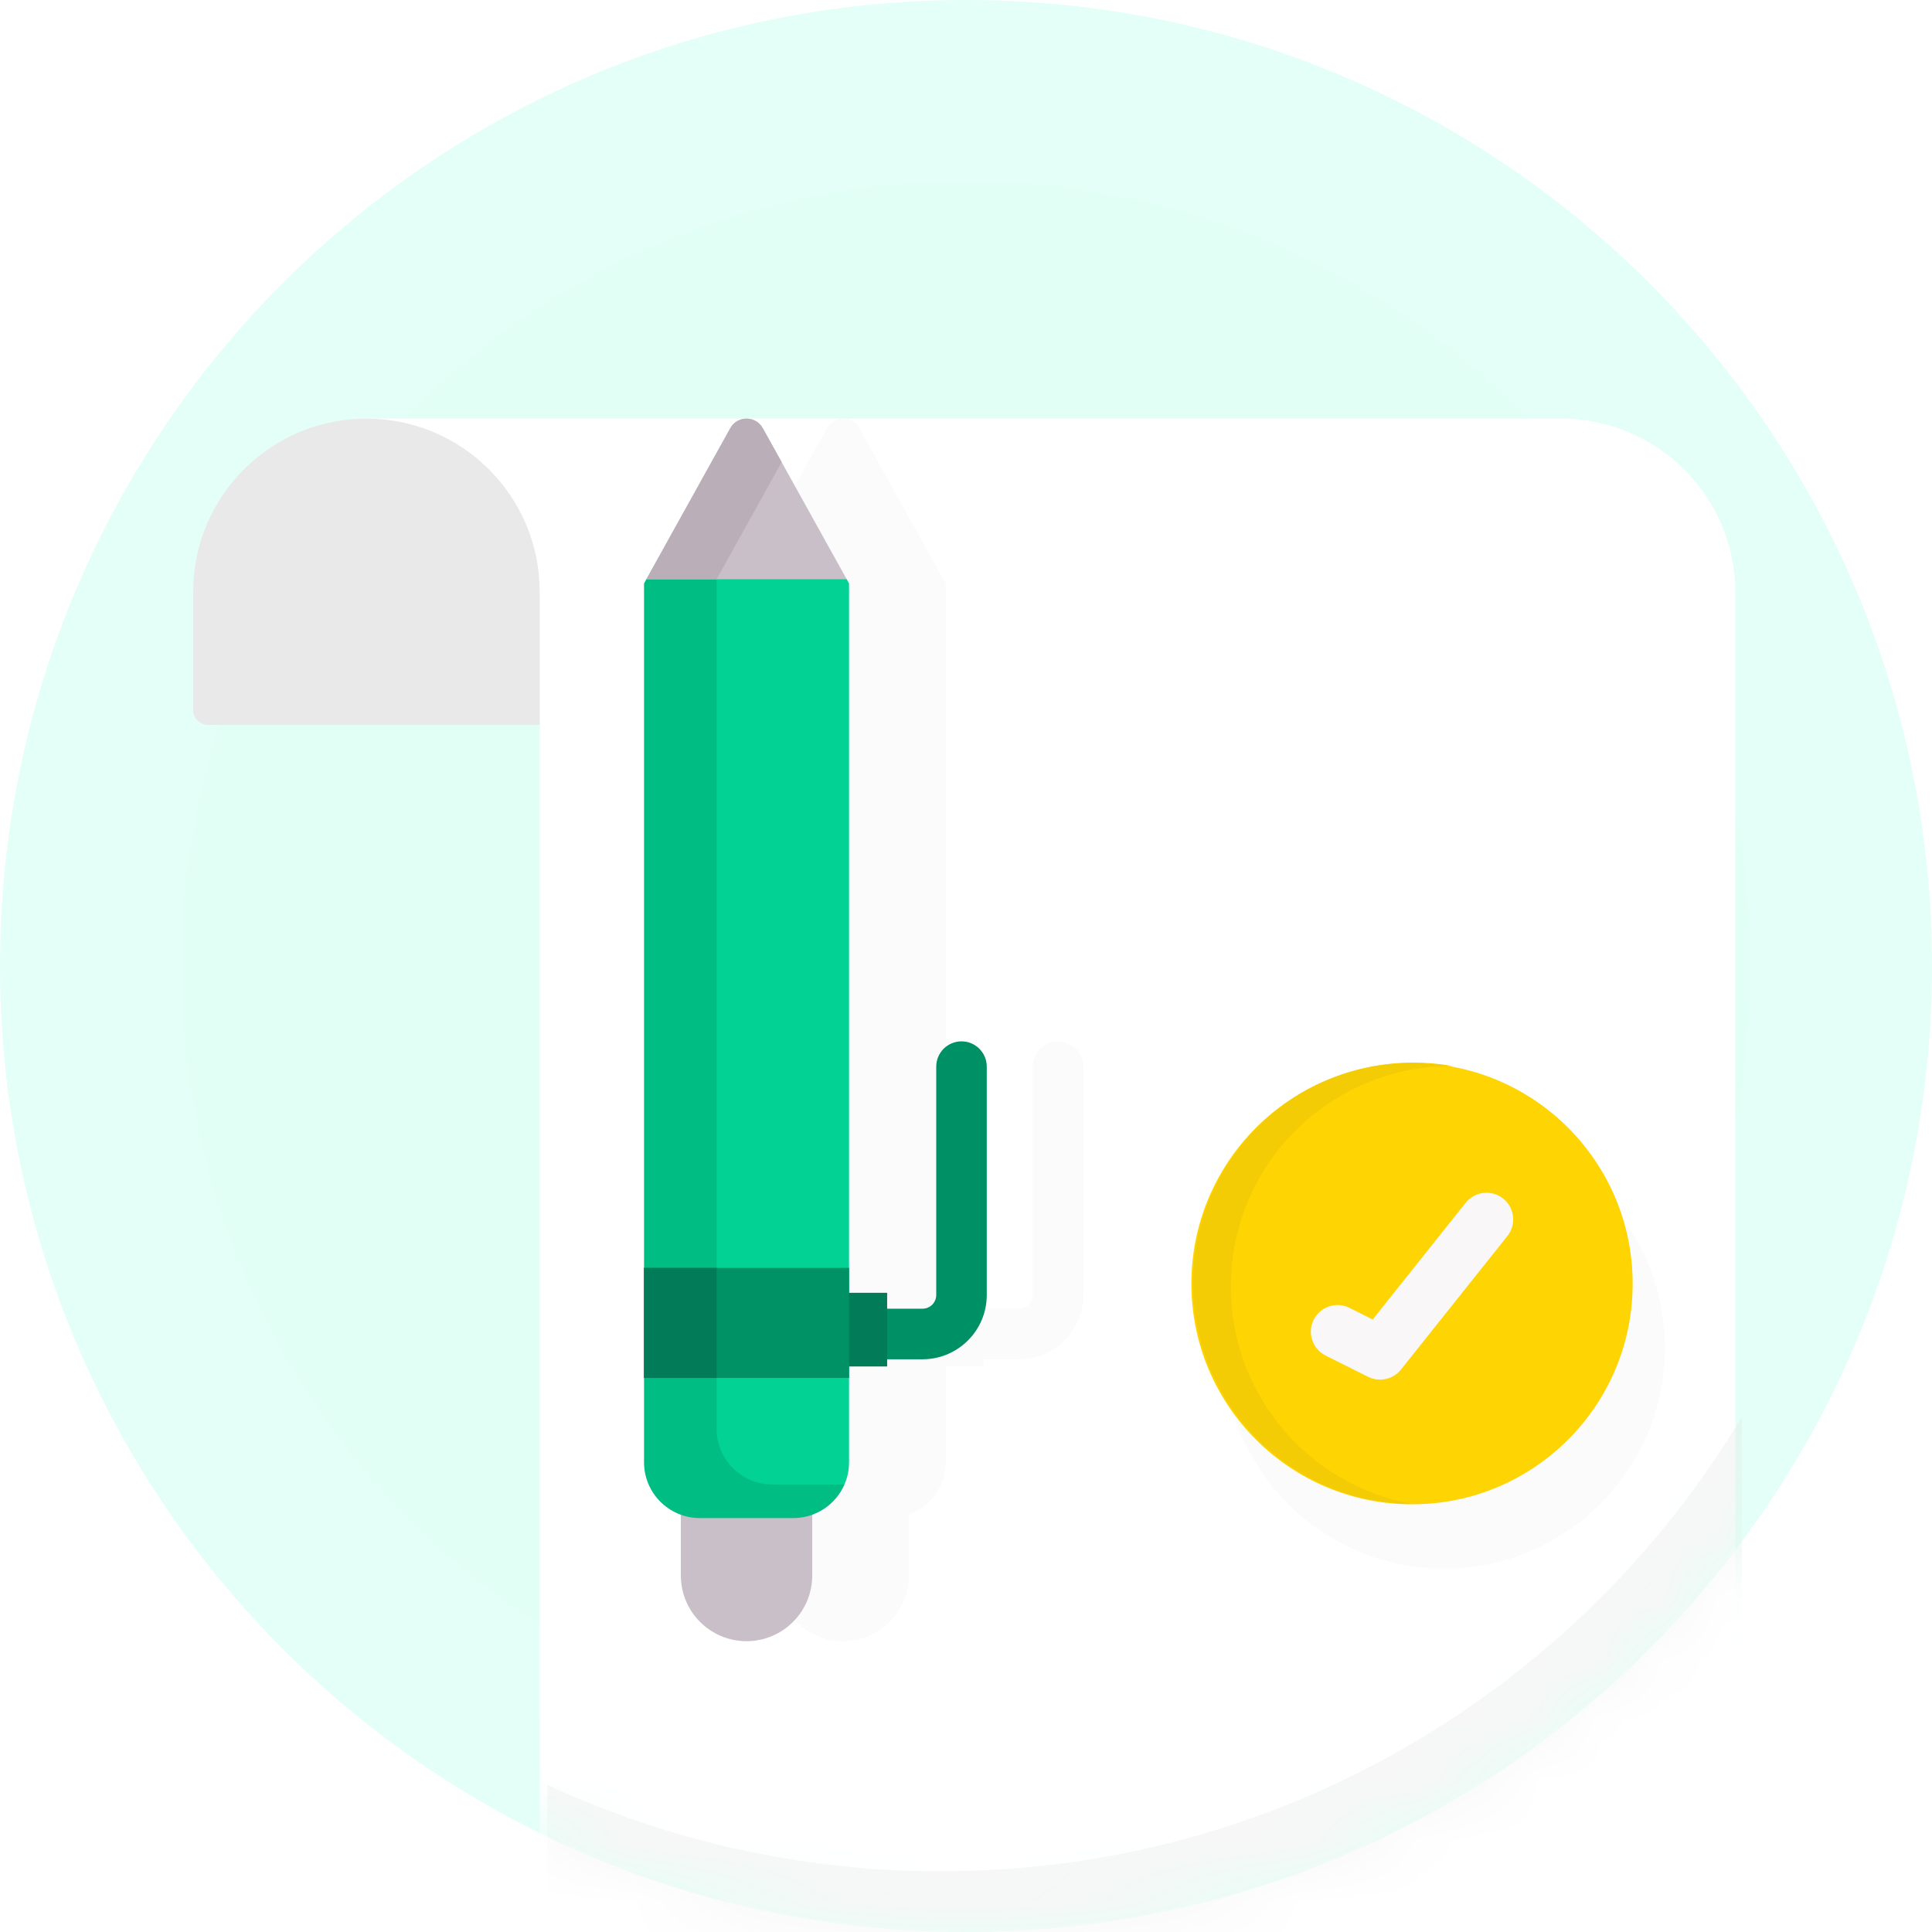 <svg width="32" height="32" viewBox="0 0 32 32" fill="none" xmlns="http://www.w3.org/2000/svg">
<path d="M16 32C24.837 32 32 24.837 32 16C32 7.163 24.837 0 16 0C7.163 0 0 7.163 0 16C0 24.837 7.163 32 16 32Z" fill="#E2FFF6"/>
<path d="M30.5 16C30.5 24.008 24.008 30.5 16 30.5C7.992 30.5 1.5 24.008 1.5 16C1.5 7.992 7.992 1.5 16 1.5C24.008 1.5 30.5 7.992 30.5 16Z" stroke="white" stroke-opacity="0.08" stroke-width="3"/>
<mask id="mask0" mask-type="alpha" maskUnits="userSpaceOnUse" x="0" y="0" width="32" height="32">
<path d="M16 32C24.837 32 32 24.837 32 16C32 7.163 24.837 0 16 0C7.163 0 0 7.163 0 16C0 24.837 7.163 32 16 32Z" fill="#E2FFF6"/>
<path d="M30.5 16C30.5 24.008 24.008 30.5 16 30.5C7.992 30.5 1.5 24.008 1.5 16C1.5 7.992 7.992 1.5 16 1.5C24.008 1.5 30.5 7.992 30.5 16Z" stroke="white" stroke-opacity="0.08" stroke-width="3"/>
</mask>
<g mask="url(#mask0)">
<g filter="url(#filter0_d)">
<path fill-rule="evenodd" clip-rule="evenodd" d="M12.947 7.654L13.165 8.047L13.696 7.092C13.813 6.881 14.117 6.881 14.234 7.092L14.237 7.096L14.546 7.654L14.546 7.654L15.624 9.594L15.624 9.594L15.663 9.665V17.341C15.735 17.283 15.826 17.249 15.925 17.249C16.157 17.249 16.344 17.436 16.344 17.667V21.45C16.344 21.528 16.336 21.603 16.32 21.676H16.88C17.005 21.676 17.107 21.575 17.107 21.45V17.667C17.107 17.436 17.294 17.249 17.525 17.249C17.756 17.249 17.944 17.436 17.944 17.667V21.45C17.944 22.037 17.467 22.514 16.88 22.514H16.293V22.633H15.664V22.823H15.663V24.219C15.663 24.35 15.636 24.475 15.587 24.587L15.585 24.588H15.587C15.486 24.82 15.292 25.003 15.053 25.09V26.095C15.053 26.696 14.566 27.183 13.965 27.183C13.649 27.183 13.364 27.048 13.165 26.832C12.966 27.048 12.681 27.183 12.365 27.183C11.764 27.183 11.277 26.696 11.277 26.095V25.089C10.921 24.961 10.667 24.62 10.667 24.219V22.824V21V9.665L10.706 9.594L10.706 9.594L12.096 7.092C12.213 6.881 12.517 6.881 12.634 7.092L12.947 7.654ZM3.2 9.803C3.2 8.218 4.485 6.934 6.07 6.934C7.655 6.934 8.939 8.218 8.939 9.803V12.006H3.445C3.31 12.006 3.2 11.896 3.2 11.761V9.803ZM23.412 17.6C23.633 17.6 23.85 17.62 24.06 17.657L24.04 17.657L23.995 17.658C25.366 17.887 26.478 18.879 26.88 20.183C27.317 20.785 27.575 21.526 27.575 22.328C27.575 24.346 25.939 25.982 23.921 25.982C22.278 25.982 20.888 24.898 20.428 23.406C19.991 22.804 19.733 22.063 19.733 21.262C19.733 19.6 20.843 18.197 22.361 17.753C22.694 17.654 23.047 17.6 23.412 17.6ZM28.851 23.467C26.149 27.976 21.214 30.994 15.575 30.994C13.25 30.994 11.044 30.481 9.066 29.562V31.186V33.388C9.066 34.181 9.388 34.899 9.906 35.418C10.422 35.934 11.133 36.254 11.918 36.258C12.599 36.262 13.227 36.017 13.722 35.611H28.851V32.305V23.467Z" fill="#E0FFF5"/>
</g>
<g filter="url(#filter1_d)">
<path fill-rule="evenodd" clip-rule="evenodd" d="M27.154 7.244C26.764 7.045 26.322 6.933 25.854 6.933H10.114H9.301H6.07V6.934L6.07 6.934C4.485 6.934 3.2 8.218 3.2 9.803V11.761C3.2 11.896 3.31 12.006 3.445 12.006H8.939V12.006L8.939 12.006V31.116V33.319C8.939 34.111 9.261 34.829 9.78 35.348C9.988 35.556 10.228 35.733 10.492 35.869C10.855 36.061 11.265 36.176 11.7 36.195C11.736 36.197 11.773 36.198 11.809 36.198L17.108 25.156C17.125 25.152 17.14 25.149 17.156 25.144L11.877 36.197C12.532 36.186 13.135 35.943 13.614 35.55L28.742 35.55L28.742 35.55V32.244V9.813C28.742 9.02 28.422 8.302 27.902 7.783C27.685 7.565 27.433 7.383 27.154 7.244ZM25.854 6.933L24.921 8.877L24.925 8.879L25.854 6.933ZM17.944 23.495V23.415L21.502 16.001L21.517 16.014L17.944 23.495Z" fill="#E2FFF6"/>
</g>
<path d="M14.794 32.902C13.794 32.902 12.984 32.092 12.984 31.092V10.807C12.984 10.798 12.984 10.788 12.984 10.778C12.975 10.057 13.561 9.47 14.282 9.47H27.68C28.047 9.47 28.398 9.539 28.721 9.665C28.686 8.927 28.373 8.262 27.884 7.774C27.365 7.254 26.647 6.933 25.854 6.933H10.114H9.301H6.07V9.262L8.939 12.006V31.116V33.319C8.939 34.111 9.261 34.829 9.78 35.348C10.008 35.577 10.275 35.767 10.57 35.908C10.587 35.916 10.604 35.923 10.621 35.931C10.645 35.942 10.669 35.953 10.693 35.964C11.036 36.111 11.413 36.196 11.809 36.198C12.49 36.202 13.118 35.957 13.613 35.55H28.742V32.902H14.794Z" fill="#FEFEFE"/>
<path d="M27.902 7.783C27.383 7.264 26.665 6.943 25.872 6.943H6.088V9.272L8.958 12.015V31.126V33.328C8.958 34.12 9.279 34.838 9.798 35.358C10.313 35.873 11.024 36.193 11.809 36.198C12.491 36.202 13.119 35.957 13.614 35.551H28.742V32.245V9.813C28.742 9.02 28.422 8.302 27.902 7.783V7.783Z" fill="white"/>
<path fill-rule="evenodd" clip-rule="evenodd" d="M28.851 23.467C26.149 27.976 21.214 30.994 15.575 30.994C13.25 30.994 11.044 30.481 9.066 29.562V31.186V33.388C9.066 34.181 9.388 34.899 9.906 35.418C10.422 35.934 11.133 36.254 11.918 36.258C12.599 36.263 13.227 36.017 13.722 35.611H28.851V32.305V23.467Z" fill="#E9E9E9" fill-opacity="0.35"/>
<path d="M23.921 25.982C25.939 25.982 27.575 24.346 27.575 22.328C27.575 20.309 25.939 18.673 23.921 18.673C21.902 18.673 20.266 20.309 20.266 22.328C20.266 24.346 21.902 25.982 23.921 25.982Z" fill="#FBFBFB"/>
<path d="M23.387 24.916C25.406 24.916 27.042 23.28 27.042 21.262C27.042 19.244 25.406 17.607 23.387 17.607C21.369 17.607 19.733 19.244 19.733 21.262C19.733 23.28 21.369 24.916 23.387 24.916Z" fill="#FED402"/>
<path fill-rule="evenodd" clip-rule="evenodd" d="M24.06 17.657C23.85 17.62 23.633 17.6 23.412 17.6C21.394 17.6 19.758 19.236 19.758 21.254C19.758 23.266 21.383 24.898 23.392 24.909C21.683 24.603 20.386 23.109 20.386 21.312C20.386 19.293 22.022 17.657 24.04 17.657C24.047 17.657 24.054 17.657 24.06 17.657Z" fill="#F4CC05"/>
<path d="M22.858 22.851C22.791 22.851 22.724 22.836 22.661 22.805L21.956 22.452C21.738 22.343 21.649 22.078 21.758 21.86C21.867 21.641 22.133 21.553 22.351 21.662L22.736 21.855L24.276 19.922C24.428 19.732 24.706 19.7 24.897 19.852C25.088 20.004 25.119 20.282 24.967 20.473L23.204 22.685C23.118 22.793 22.989 22.851 22.858 22.851V22.851Z" fill="#F9F7F8"/>
<path d="M6.07 6.934C4.485 6.934 3.2 8.218 3.2 9.803V11.761C3.2 11.896 3.31 12.006 3.445 12.006H8.939V9.803C8.939 8.218 7.655 6.934 6.07 6.934V6.934Z" fill="#E9E9E9"/>
<path fill-rule="evenodd" clip-rule="evenodd" d="M14.546 7.654L15.624 9.594L15.624 9.594L15.663 9.665V21H15.664V21.413H16.293V21.676H16.88C17.005 21.676 17.107 21.575 17.107 21.45V17.667C17.107 17.436 17.294 17.249 17.525 17.249C17.756 17.249 17.944 17.436 17.944 17.667V21.45C17.944 22.037 17.467 22.514 16.88 22.514H16.293V22.633H15.664V22.823H15.663V24.219C15.663 24.35 15.636 24.475 15.587 24.587L15.585 24.588H15.587C15.486 24.82 15.292 25.003 15.053 25.089V26.095C15.053 26.696 14.566 27.183 13.965 27.183C13.364 27.183 12.877 26.696 12.877 26.095V25.089C12.521 24.96 12.267 24.619 12.267 24.219V22.823V21V9.665L12.306 9.594L12.306 9.594L13.696 7.092C13.813 6.881 14.117 6.881 14.234 7.092L14.237 7.096L14.546 7.654L14.546 7.654Z" fill="#FBFBFB"/>
<path d="M13.453 23.972H11.277V26.095C11.277 26.696 11.764 27.183 12.365 27.183C12.966 27.183 13.453 26.696 13.453 26.095V23.972H13.453Z" fill="#C9BFC8"/>
<path d="M15.28 22.514H12.612C12.381 22.514 12.193 22.326 12.193 22.095C12.193 21.864 12.381 21.676 12.612 21.676H15.28C15.405 21.676 15.507 21.575 15.507 21.45V17.667C15.507 17.436 15.694 17.248 15.925 17.248C16.157 17.248 16.344 17.436 16.344 17.667V21.45C16.344 22.037 15.867 22.514 15.28 22.514V22.514Z" fill="#009065"/>
<path d="M14.024 9.594L13.338 8.99H11.459L11.279 9.134V24.834H11.378L13.296 24.872L13.987 24.587C14.036 24.475 14.063 24.35 14.063 24.219V9.665L14.024 9.594Z" fill="#02D293"/>
<path d="M12.794 24.588C12.283 24.588 11.869 24.174 11.869 23.663V9.109L11.908 9.038L11.968 8.99H11.459L10.706 9.594L10.667 9.665V24.219C10.667 24.73 11.081 25.144 11.592 25.144H13.139C13.518 25.144 13.845 24.916 13.987 24.588L12.794 24.588Z" fill="#00BD84"/>
<path fill-rule="evenodd" clip-rule="evenodd" d="M14.694 22.633H12.57C12.339 22.633 12.152 22.36 12.152 22.023C12.152 21.686 12.339 21.413 12.57 21.413H14.694V22.633Z" fill="#027C58"/>
<path d="M10.667 21H14.064V22.823H10.667V21Z" fill="#009165"/>
<path d="M10.667 21H11.869V22.823H10.667V21Z" fill="#027C58"/>
<path d="M12.634 7.092L14.024 9.594H10.706L12.096 7.092C12.213 6.881 12.517 6.881 12.634 7.092V7.092Z" fill="#C9BFC8"/>
<path d="M12.947 7.654L12.634 7.092C12.517 6.881 12.213 6.881 12.096 7.092L10.706 9.594H11.869L12.947 7.654Z" fill="#BAAFB9"/>
</g>
<defs>
<filter id="filter0_d" x="-11.8" y="-8.067" width="55.651" height="59.325" filterUnits="userSpaceOnUse" color-interpolation-filters="sRGB">
<feFlood flood-opacity="0" result="BackgroundImageFix"/>
<feColorMatrix in="SourceAlpha" type="matrix" values="0 0 0 0 0 0 0 0 0 0 0 0 0 0 0 0 0 0 127 0"/>
<feOffset/>
<feGaussianBlur stdDeviation="7.5"/>
<feColorMatrix type="matrix" values="0 0 0 0 0 0 0 0 0 0.741 0 0 0 0 0.518 0 0 0 0.1 0"/>
<feBlend mode="normal" in2="BackgroundImageFix" result="effect1_dropShadow"/>
<feBlend mode="normal" in="SourceGraphic" in2="effect1_dropShadow" result="shape"/>
</filter>
<filter id="filter1_d" x="-11.8" y="-8.067" width="55.542" height="59.264" filterUnits="userSpaceOnUse" color-interpolation-filters="sRGB">
<feFlood flood-opacity="0" result="BackgroundImageFix"/>
<feColorMatrix in="SourceAlpha" type="matrix" values="0 0 0 0 0 0 0 0 0 0 0 0 0 0 0 0 0 0 127 0"/>
<feOffset/>
<feGaussianBlur stdDeviation="7.5"/>
<feColorMatrix type="matrix" values="0 0 0 0 0 0 0 0 0 0.741 0 0 0 0 0.518 0 0 0 0.1 0"/>
<feBlend mode="normal" in2="BackgroundImageFix" result="effect1_dropShadow"/>
<feBlend mode="normal" in="SourceGraphic" in2="effect1_dropShadow" result="shape"/>
</filter>
</defs>
</svg>
